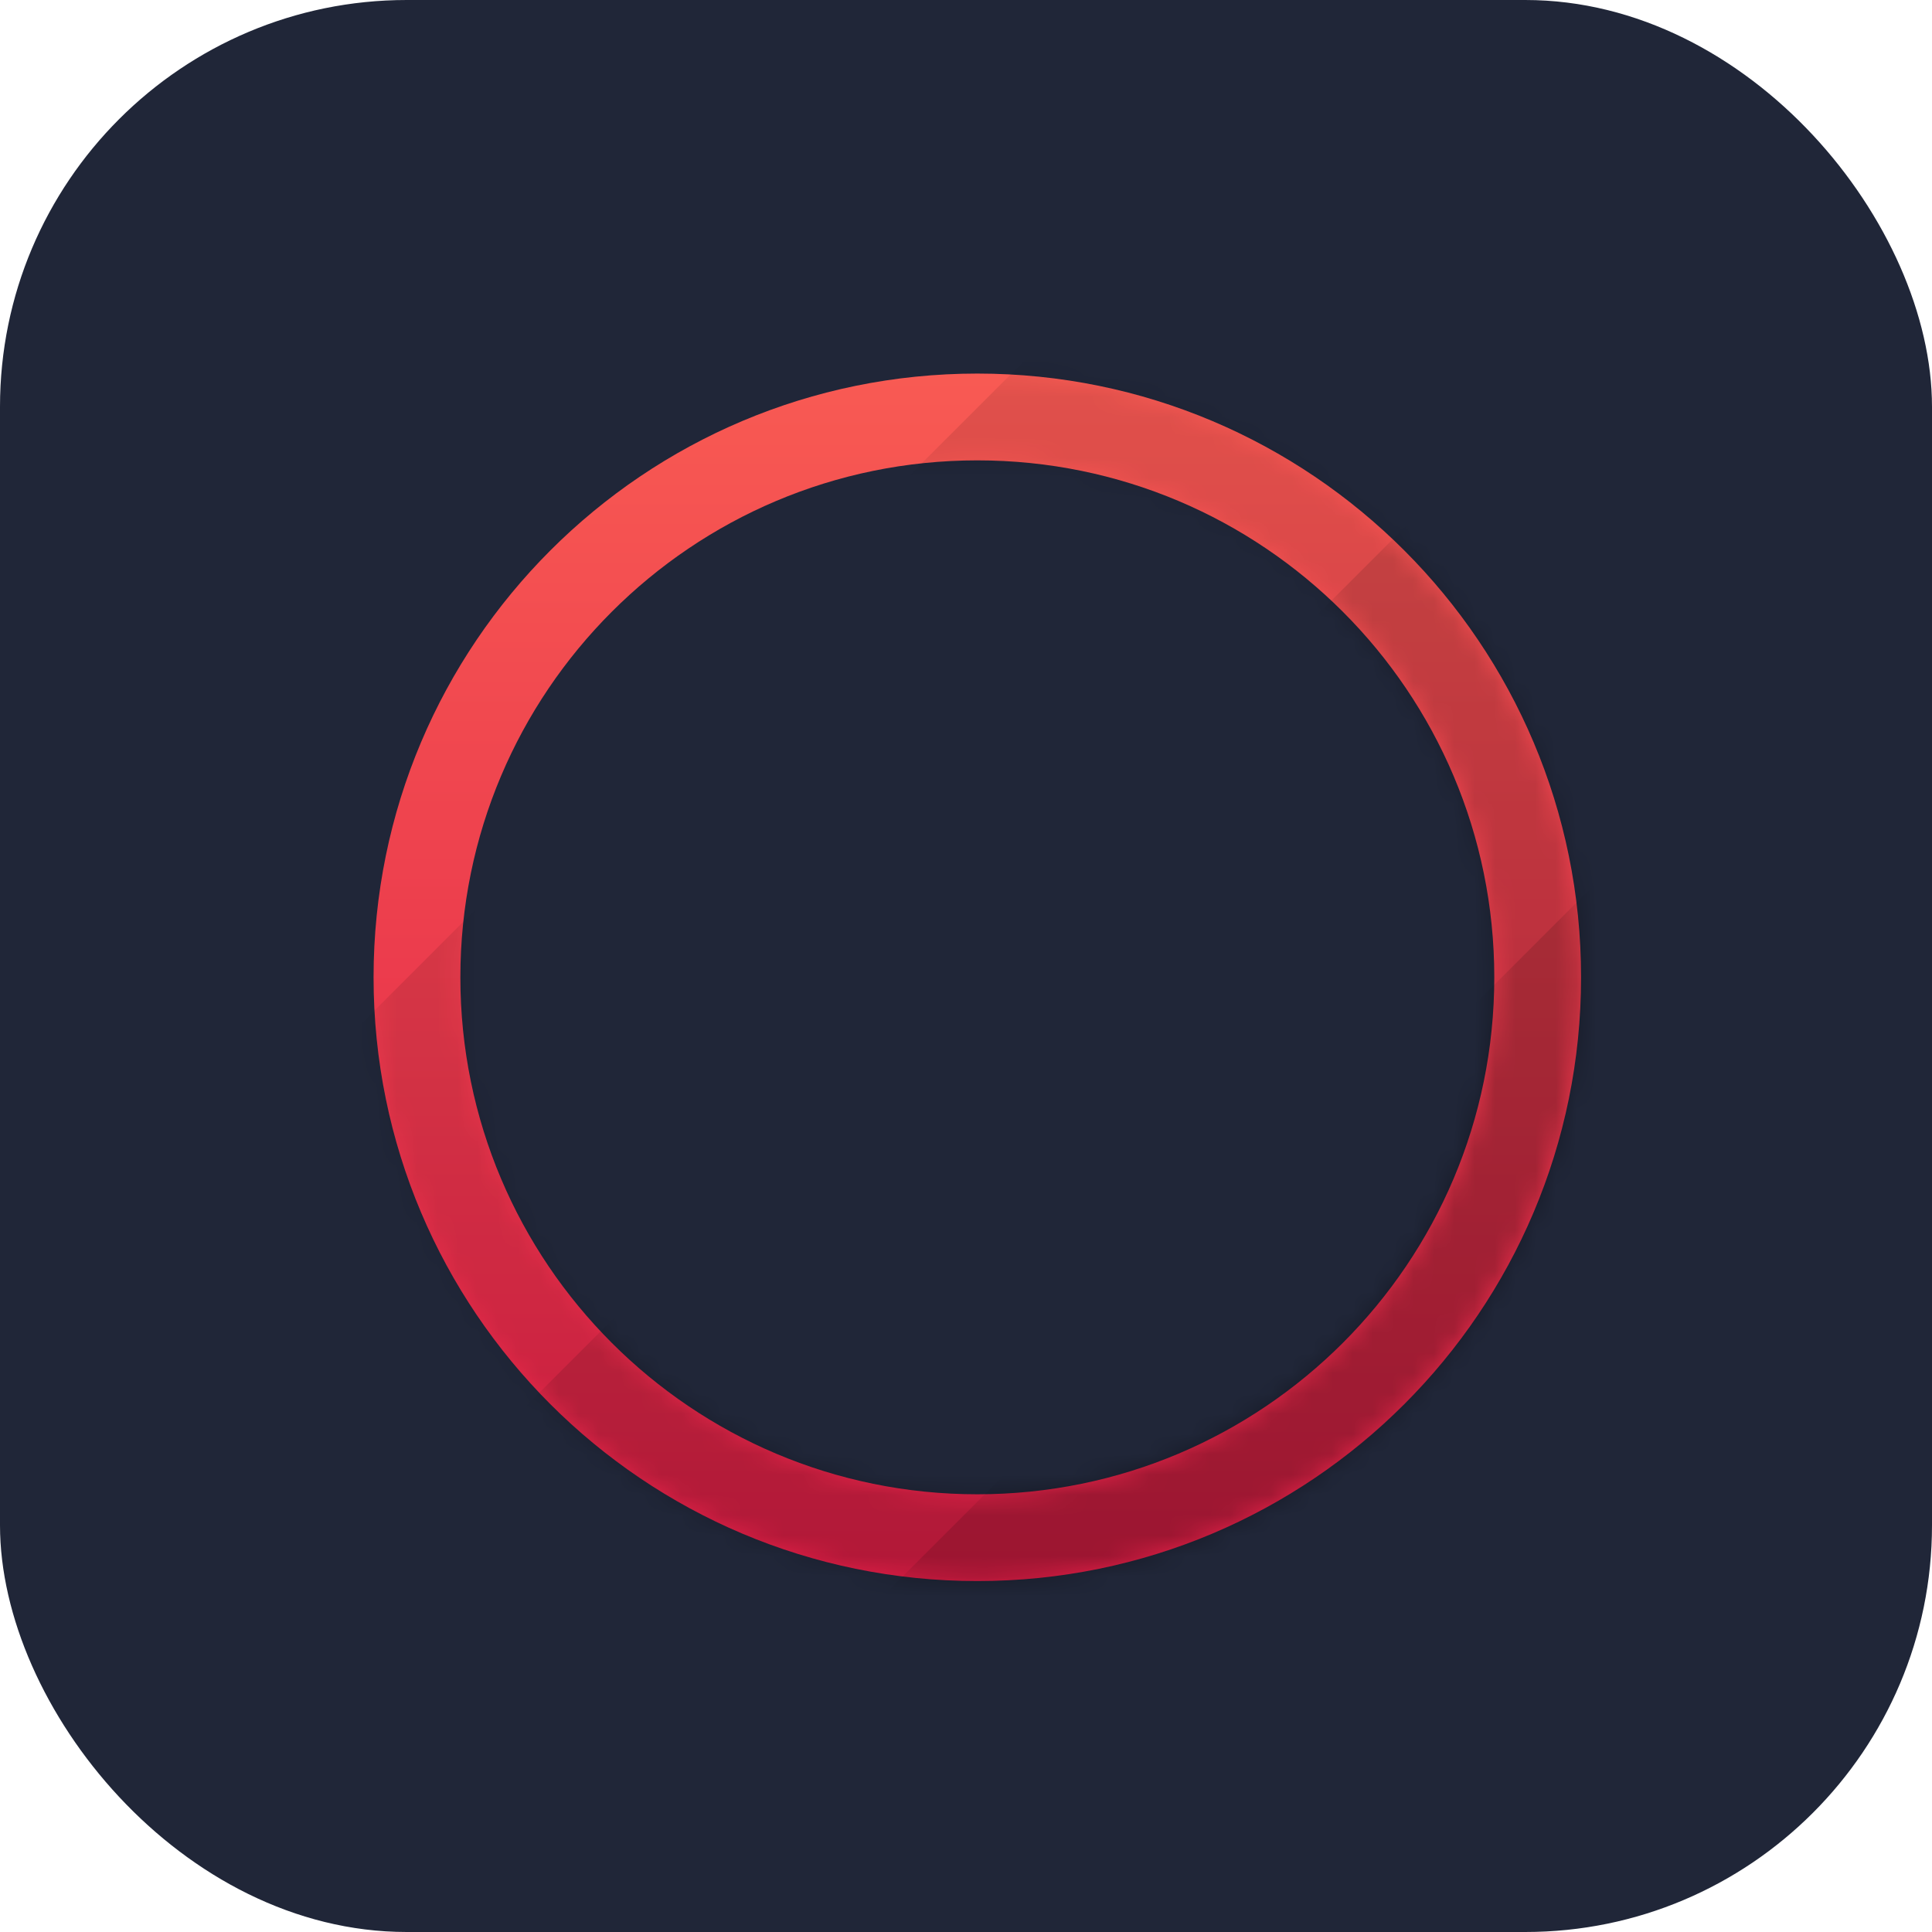 <?xml version="1.0" encoding="UTF-8" standalone="no"?>
<svg width="95px" height="95px" viewBox="0 0 95 95" version="1.1" xmlns="http://www.w3.org/2000/svg" xmlns:xlink="http://www.w3.org/1999/xlink">
    <!-- Generator: Sketch 3.7.2 (28276) - http://www.bohemiancoding.com/sketch -->
    <title>Group 2</title>
    <desc>Created with Sketch.</desc>
    <defs>
        <linearGradient x1="50%" y1="-22.82%" x2="50%" y2="100%" id="linearGradient-1">
            <stop stop-color="#FE6856" offset="0%"></stop>
            <stop stop-color="#DF1D46" offset="100%"></stop>
        </linearGradient>
        <path d="M48.057,77.744 C64.453,77.744 77.744,64.453 77.744,48.057 C77.744,31.661 64.453,18.369 48.057,18.369 C31.661,18.369 18.369,31.661 18.369,48.057 C18.369,64.453 31.661,77.744 48.057,77.744 Z M48.057,73.477 C62.096,73.477 73.477,62.096 73.477,48.057 C73.477,34.018 62.096,22.637 48.057,22.637 C34.018,22.637 22.637,34.018 22.637,48.057 C22.637,62.096 34.018,73.477 48.057,73.477 Z" id="path-2"></path>
    </defs>
    <g id="Welcome" stroke="none" stroke-width="1" fill="none" fill-rule="evenodd">
        <g id="Desktop" transform="translate(-465, -495)">
            <g id="Group-2" transform="translate(465, 495)">
                <rect id="Rectangle-255" fill="#202638" x="0" y="0" width="95" height="95" rx="20"></rect>
                <mask id="mask-3" fill="white">
                    <use xlink:href="#path-2"></use>
                </mask>
                <use id="Combined-Shape" fill="url(#linearGradient-1)" xlink:href="#path-2"></use>
                <g id="Group" mask="url(#mask-3)" fill="#000000">
                    <g transform="translate(47.5, 48.155) rotate(-315) translate(-47.5, -48.155) translate(9, 9.655)">
                        <rect id="Rectangle-121" opacity="0" style="mix-blend-mode: multiply;" x="8.8817842e-15" y="3.57361199e-14" width="19.019" height="76.074"></rect>
                        <rect id="Rectangle-121-Copy" opacity="0.1" style="mix-blend-mode: multiply;" x="19.019" y="1.0658141e-13" width="19.019" height="76.074"></rect>
                        <rect id="Rectangle-121-Copy-2" opacity="0.2" style="mix-blend-mode: multiply;" x="38.037" y="2.84217094e-14" width="19.019" height="76.074"></rect>
                        <rect id="Rectangle-121-Copy-3" opacity="0.3" style="mix-blend-mode: multiply;" x="57.056" y="2.13162821e-14" width="19.019" height="76.074"></rect>
                    </g>
                </g>
            </g>
        </g>
    </g>
</svg>